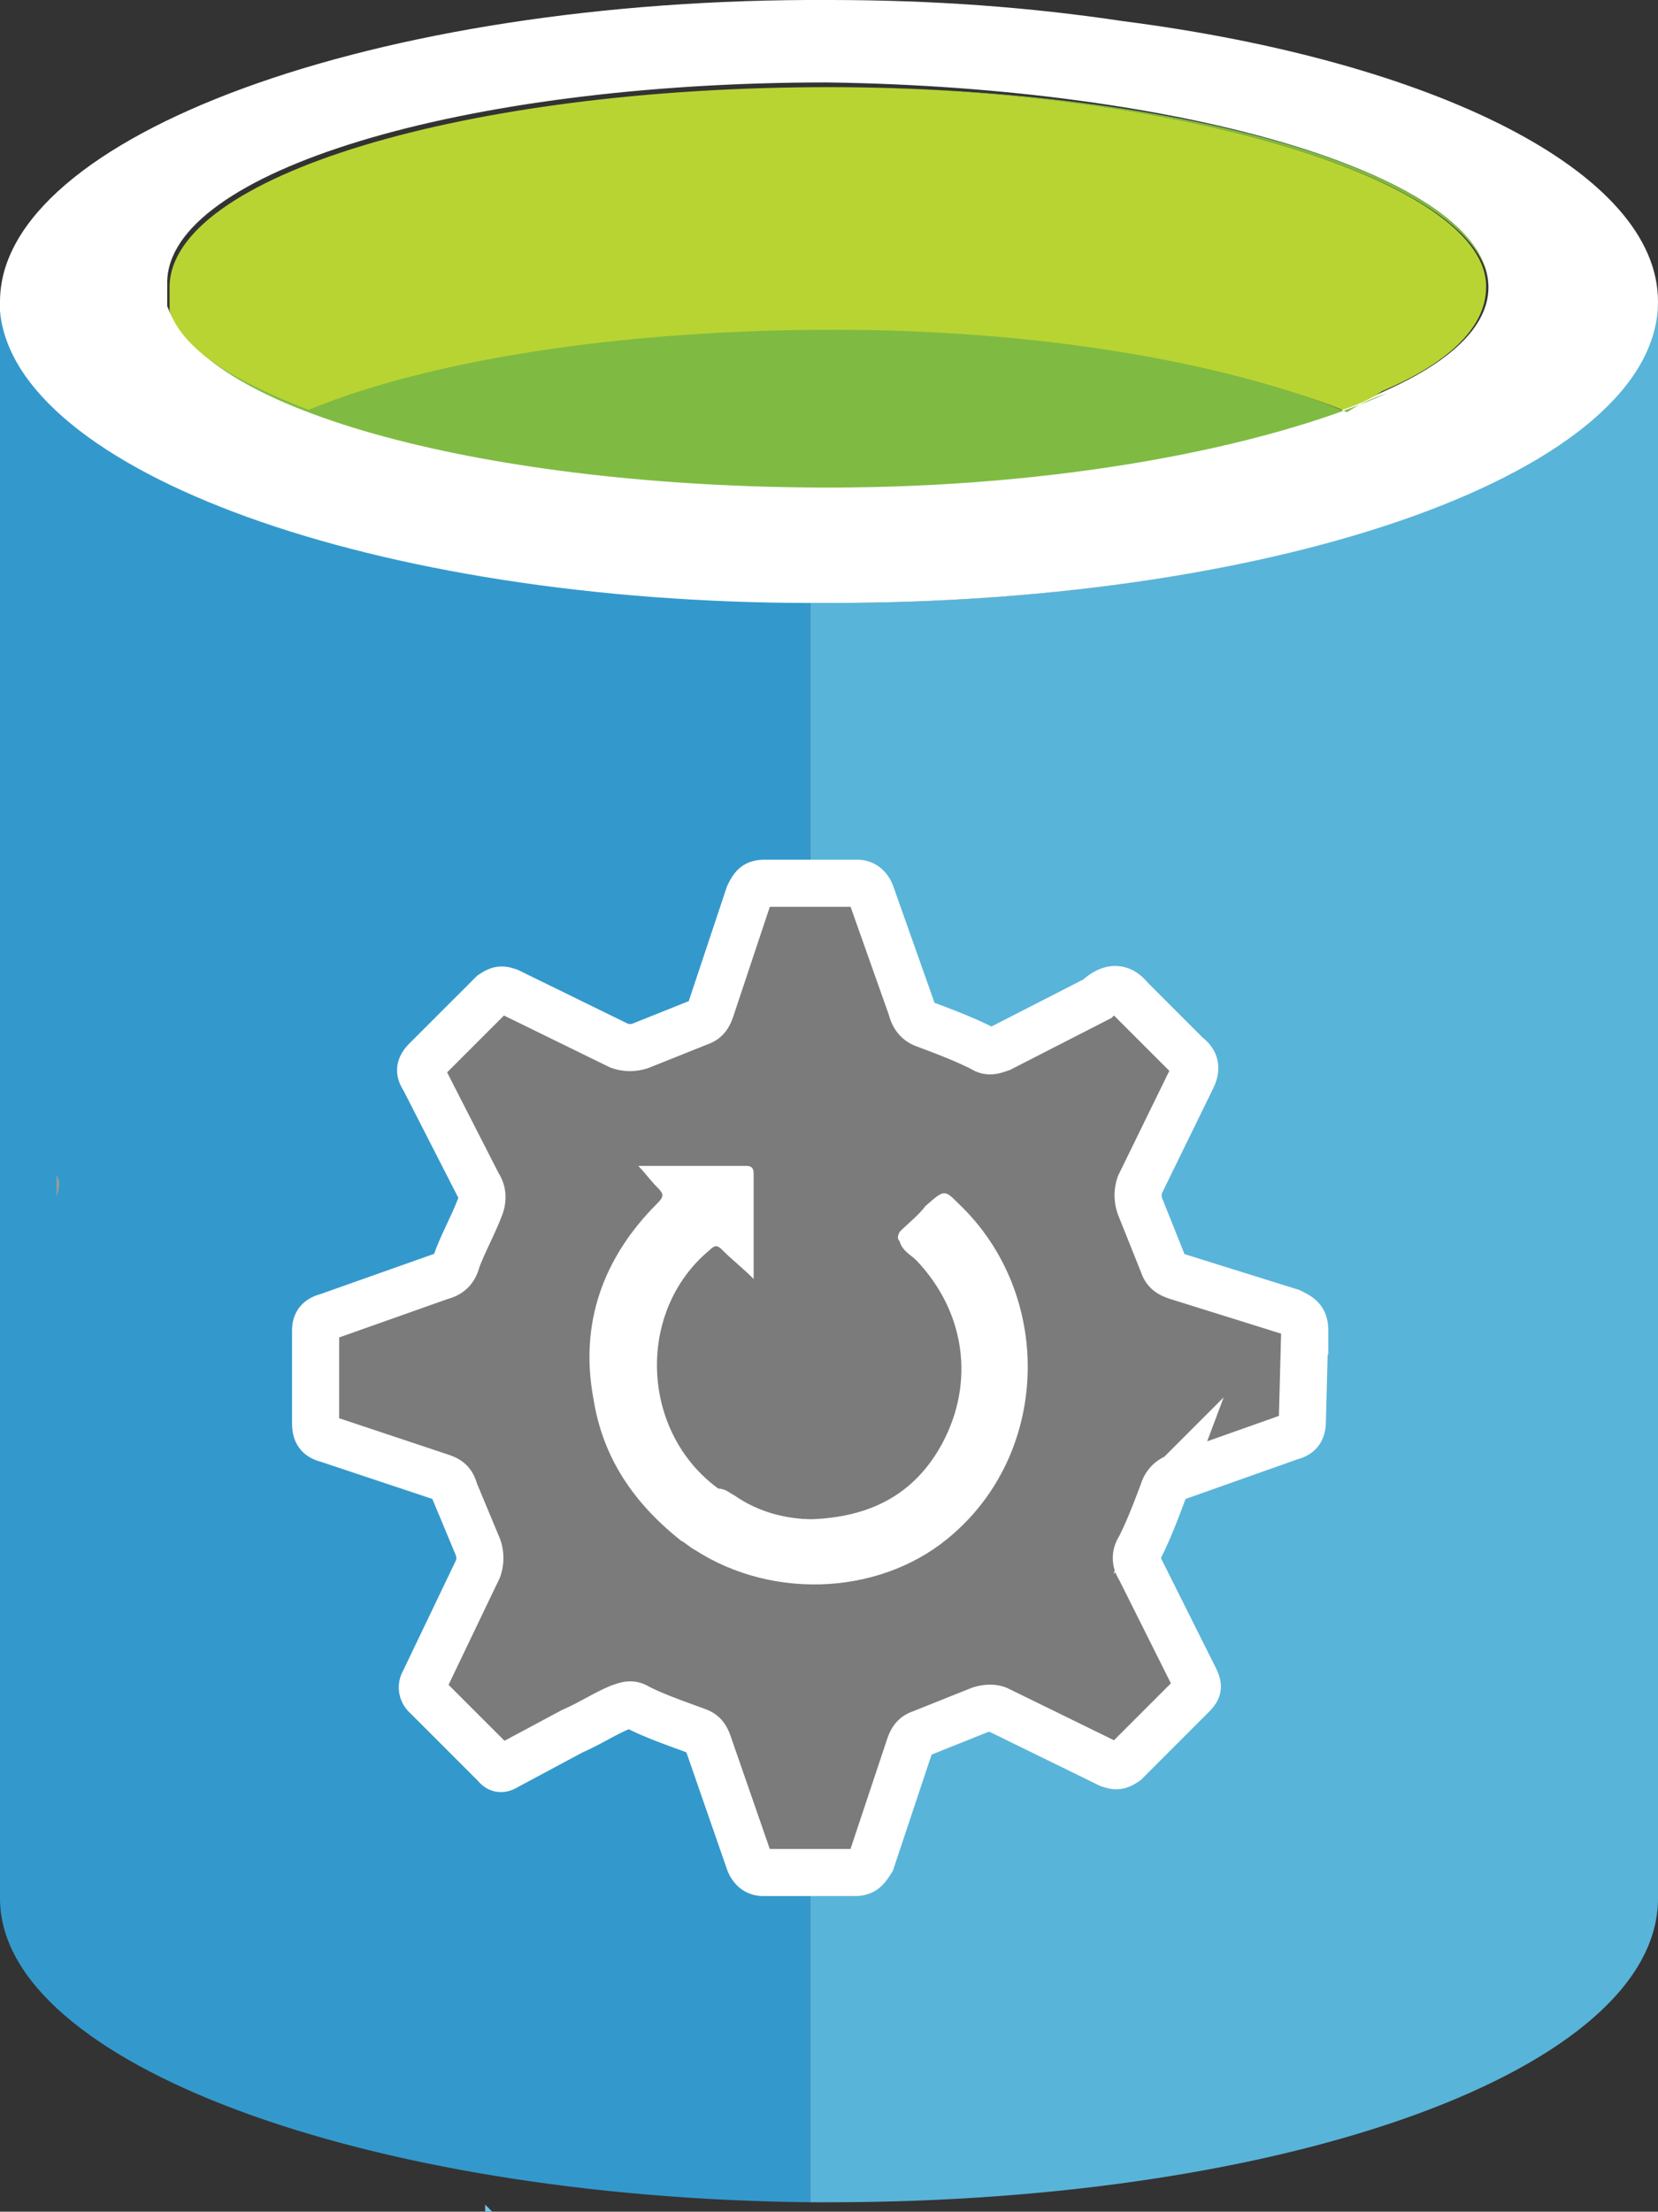 <svg xmlns="http://www.w3.org/2000/svg" width="70.4" height="93.901">
    <rect width="100%" height="100%" fill="#333333" stroke="none"/>
    <path d="M20.6 93.6v.3h.3z" fill="#7ac3e0"/>
    <path d="M0 12.9v67.7c0 7 15.5 12.7 34.4 12.9V25.4C15.7 25.4.4 19.9 0 12.9z" fill="#39c"/>
    <path d="M35.2 25.6h-.8v67.9h.8c19.7 0 35.2-5.7 35.2-12.9v-68c0 7.4-15.9 13-35.2 13z" fill="#59b4d9"/>
    <path d="M0 12.8v.4C.6 20 15.9 25.6 34.5 25.6h.8c19.2 0 35.1-5.6 35.1-12.8 0-5.5-9.5-10.2-22.7-11.9-4-.6-8.1-.9-12.5-.9C15.9-.1 0 5.8 0 12.8zm63.2-.6c0 1.7-1.7 3.2-4.4 4.4-5.1 2.5-13.8 4-23.7 4-14.2 0-26.3-3.2-28-7.6v-1c0-4.7 12.5-8.5 28-8.5 15.2.2 28.1 4 28.1 8.7z"
          fill="#fff"/>
    <path d="M63.2 12.2c0-4.7-12.9-8.5-28-8.5 15.1 0 28 4.1 28 8.5zm-27.8 1.7c-9.1 0-17.2 1.3-22.3 3.4-3.2-1.1-5.3-2.5-5.9-4.2 1.5 4.4 13.6 7.6 28 7.6 9.8 0 18.5-1.7 23.7-4-.6.2-1.1.4-1.7.8-5.5-2.3-13.3-3.6-21.8-3.6z"
          fill="#7fbb42"/>
    <path d="M35.2 3.7c-15.5 0-28 3.8-28 8.5v1c.6 1.7 2.8 3 5.9 4.2 5.1-2.1 13.2-3.4 22.3-3.4 8.5 0 16.3 1.3 21.6 3.4.6-.2 1.1-.4 1.7-.8 2.6-1.1 4.4-2.6 4.4-4.4.1-4.4-12.8-8.5-27.9-8.5z"
          fill="#b8d433"/>
    <path d="M2.4 49.9c.2.3.1.6 0 .9z" fill="#9a9b9c"/>
    <path d="M55.4 56.5c0-.5-.2-.6-.6-.8L50 54.2c-.3-.1-.5-.2-.6-.5l-1-2.5c-.1-.3-.1-.6 0-.9l2.2-4.5c.2-.4.2-.7-.2-1L48 42.4c-.4-.5-.8-.5-1.3-.1l-.1.1-4.1 2.1c-.3.1-.5.2-.8 0-.8-.4-1.6-.7-2.4-1-.3-.1-.5-.3-.6-.7L37 38c-.1-.3-.3-.5-.6-.5h-3.9c-.4 0-.5.1-.7.5l-1.6 4.8c-.1.3-.2.5-.5.6l-2.5 1c-.3.1-.6.1-.9 0l-4.7-2.3c-.3-.1-.4-.1-.7.1L18.1 45c-.3.3-.3.5-.1.8l2.3 4.5c.2.3.2.6.1.9-.3.8-.7 1.5-1 2.3-.1.4-.3.6-.7.7l-4.8 1.7c-.4.1-.5.3-.5.6v3.9c0 .4.1.6.5.7l4.8 1.6c.3.1.5.2.6.6l1 2.4c.1.3.1.6 0 .9L18 71.4a.47.47 0 0 0 .1.6l2.9 2.9c.1.1.2.3.5.1l2.8-1.5c.7-.3 1.3-.7 2-1 .3-.1.5-.2.8 0 .8.4 1.7.7 2.5 1 .3.1.4.3.5.6l1.7 4.9c.1.3.3.5.6.5h3.9c.4 0 .5-.2.7-.5l1.6-4.8c.1-.3.2-.5.5-.6l2.5-1c.3-.1.6-.1.8 0l4.7 2.3c.3.1.4.1.7-.1l2.8-2.8c.3-.3.3-.4.1-.8l-2.3-4.6c-.2-.3-.2-.6 0-.9.4-.8.7-1.6 1-2.4a.9.9 0 0 1 .6-.6l4.8-1.7c.4-.1.5-.3.5-.7l.1-3.8z"
          stroke-miterlimit="10" fill="#7c7b7b" stroke="#fff" stroke-width="2"/>
    <path d="M39.3 51.2c.8-.7.8-.7 1.4-.1 4 3.8 3.9 10.4-.2 14-2.9 2.6-7.6 2.9-11 .7-.2-.1-.4-.3-.6-.4-2-1.6-3.3-3.5-3.7-6-.6-3.2.4-6 2.7-8.3.3-.3.3-.4 0-.7s-.5-.6-.8-.9h4.6c.2 0 .3.1.3.3v4.5c-.5-.5-.9-.8-1.3-1.2-.2-.2-.3-.3-.6 0-3.1 2.6-2.9 7.7.4 10.1.3 0 .5.2.7.3 1 .7 2.2 1 3.3 1 2.4-.1 4.3-1 5.5-3.2 1.4-2.6 1-5.6-1.1-7.8-.2-.2-.6-.4-.7-.8-.1-.1-.1-.2 0-.4.4-.4.8-.7 1.1-1.1z"
          fill="#fff"/>
</svg>
